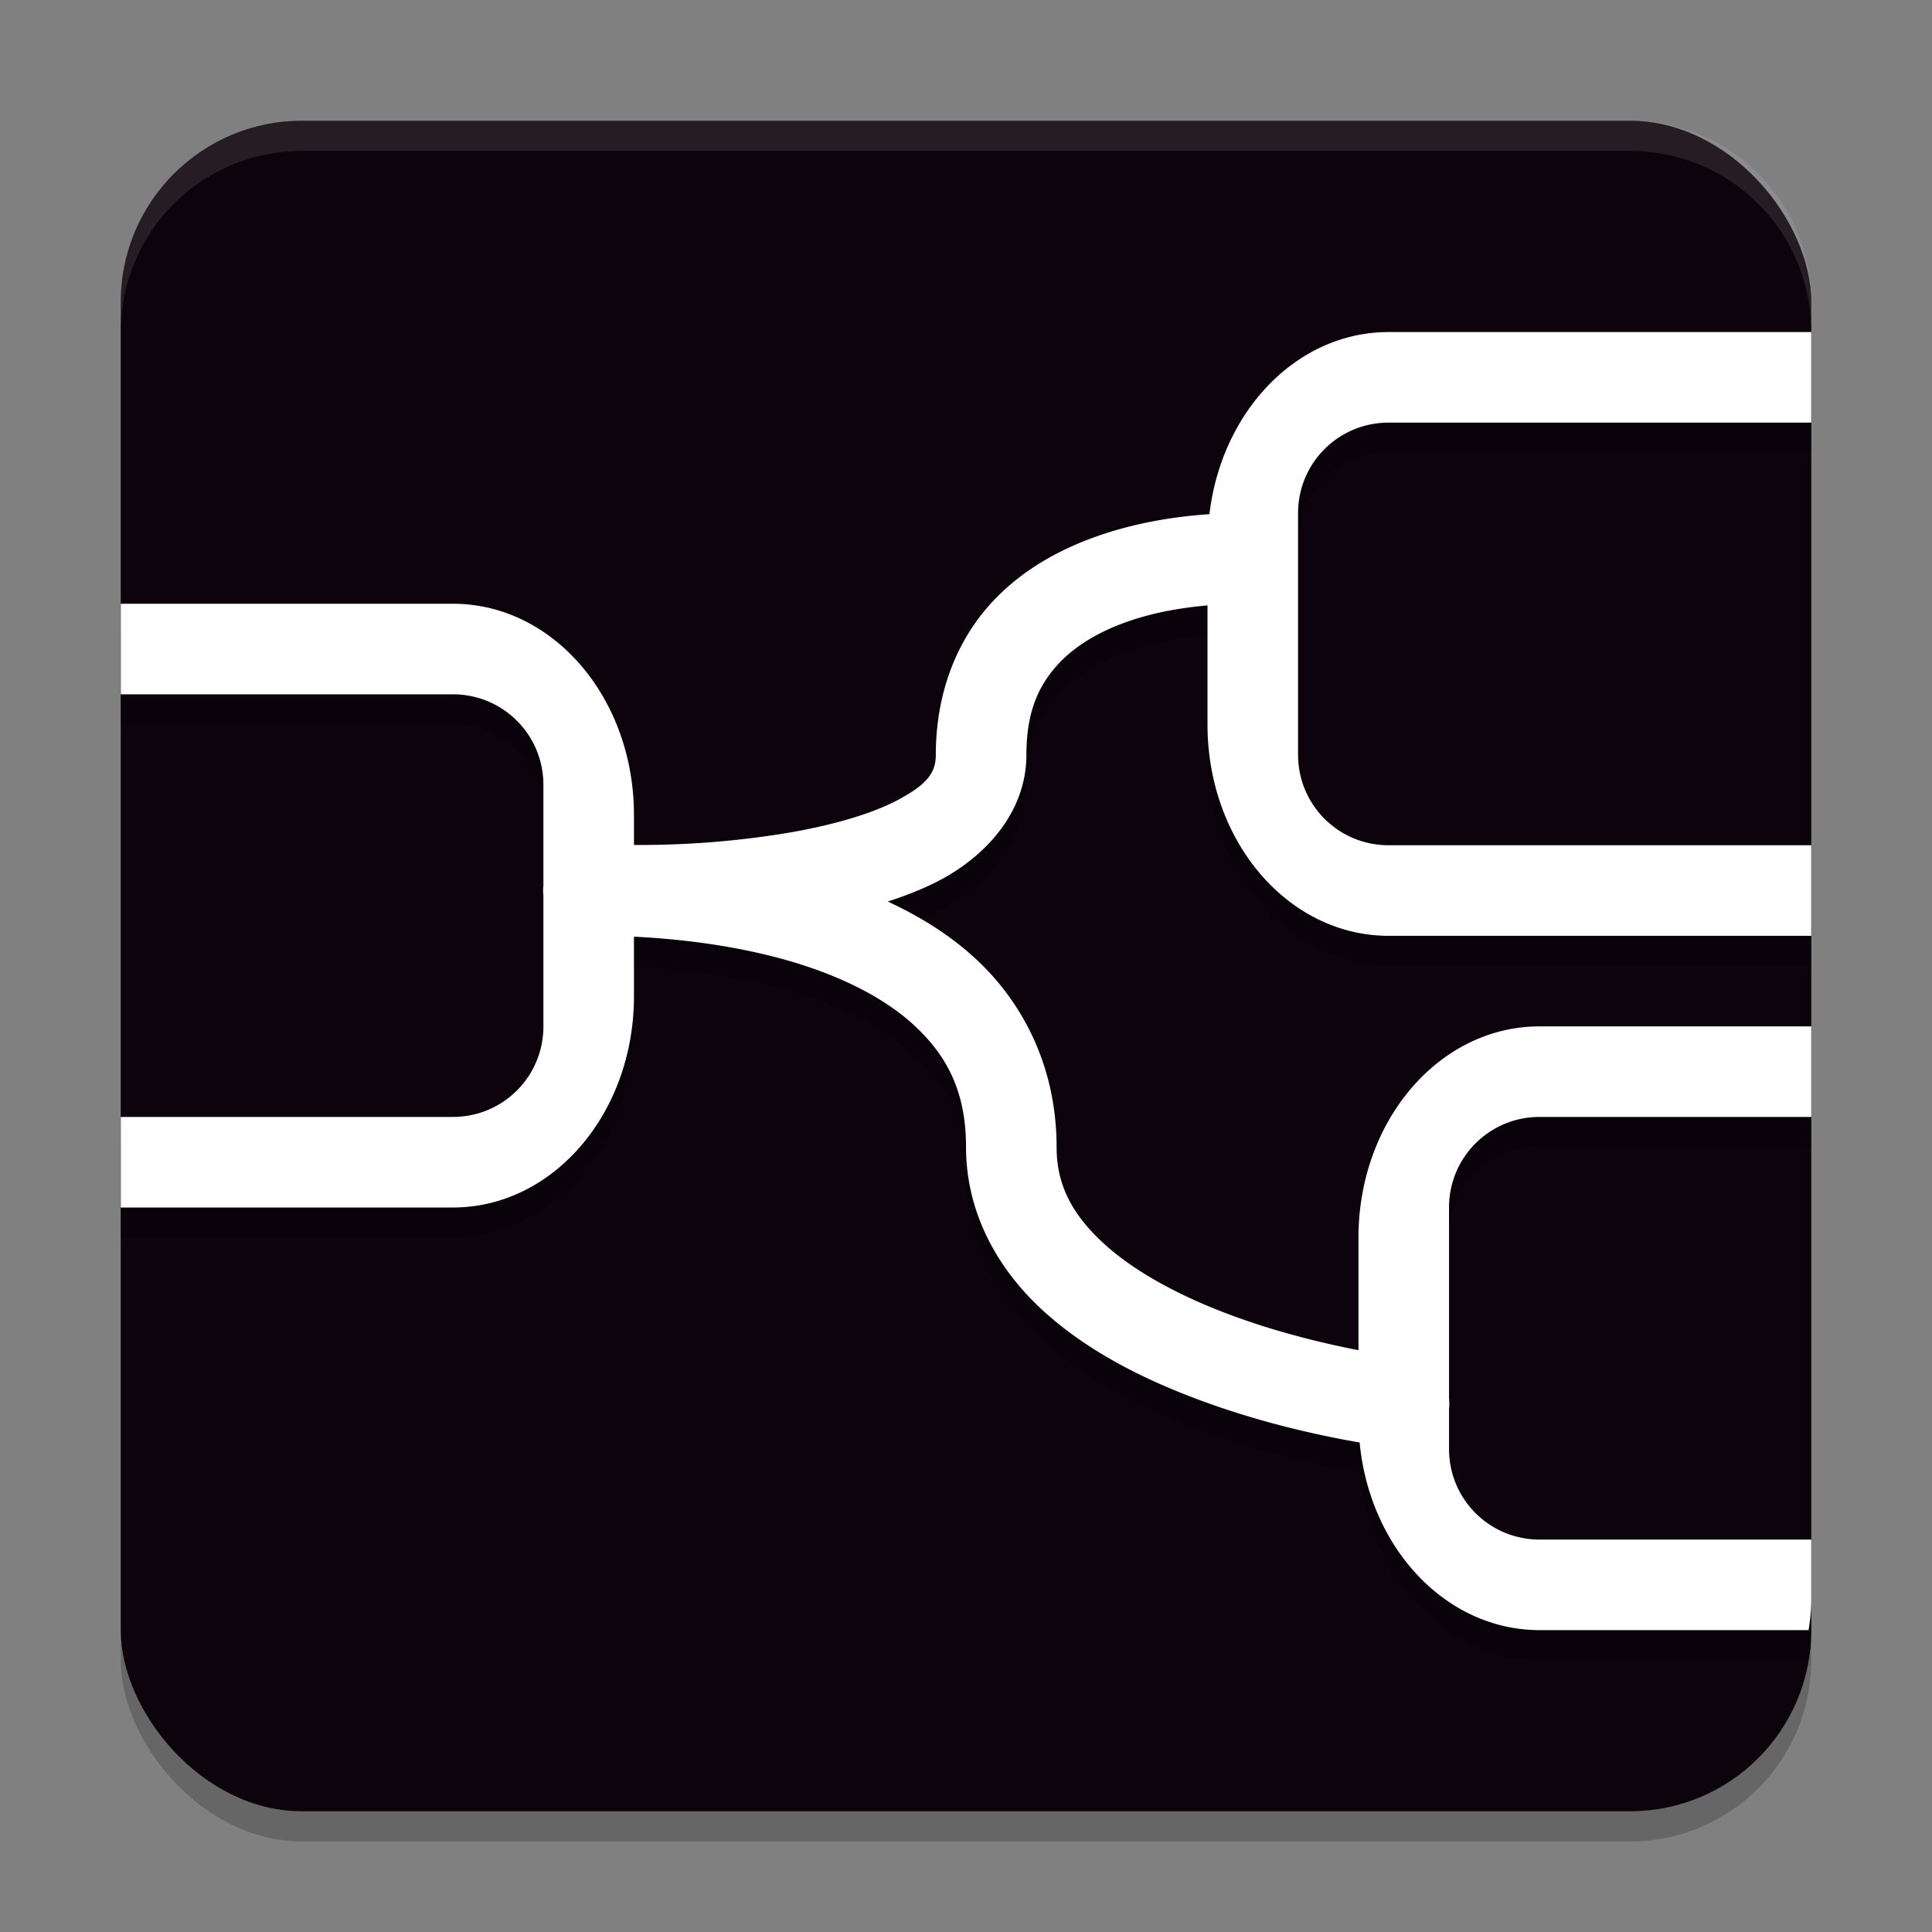 <svg width="64" height="64" version="1.1" xmlns="http://www.w3.org/2000/svg">
 <rect width="100%" height="100%" fill="#808080" stroke="none"/>
 <rect x="4" y="5" width="56" height="56" rx="6" ry="6" style="opacity:.2"/>
 <rect x="4" y="4" width="56" height="56" rx="6" ry="6" style="fill:#0d030c"/>
 <path d="m46 12c-3.042 0-5.533 2.618-5.936 6.033-0.948 0.064-2.217 0.227-3.539 0.668-1.291 0.43-2.658 1.13-3.734 2.326-1.077 1.196-1.791 2.901-1.791 4.973 0 0.6-0.286 0.977-1.242 1.492-0.956 0.515-2.454 0.915-3.986 1.15-2.078 0.32-3.723 0.351-4.771 0.35v-0.992c0-3.878-2.676-7-6-7h-11v3h11c1.662 0 3 1.338 3 3v3.33a1.5 1.5 0 0 0 0 0.33v4.34c0 1.662-1.338 3-3 3h-11v3h11c3.324 0 6-3.122 6-7v-1.971c1.265 0.061 3.178 0.242 5.088 0.787 1.607 0.459 3.144 1.174 4.203 2.158 1.06 0.984 1.709 2.164 1.709 4.025 0 2.214 1.081 4.061 2.514 5.383 1.432 1.322 3.213 2.225 4.947 2.893 2.208 0.849 4.285 1.285 5.578 1.51 0.333 3.505 2.865 6.215 5.961 6.215h8.91c0.054-0.326 0.09-0.658 0.09-1v-2h-9c-1.662 0-3-1.338-3-3v-1.332a1.5 1.5 0 0 0 0-0.34v-6.328c0-1.662 1.338-3 3-3h9v-3h-9c-3.324 0-6 3.122-6 7v3.727c-1.181-0.231-2.806-0.615-4.461-1.252-1.516-0.583-2.985-1.367-3.99-2.295-1.005-0.928-1.549-1.894-1.549-3.18 0-2.639-1.101-4.771-2.666-6.225-0.876-0.814-1.88-1.424-2.924-1.91 0.615-0.203 1.215-0.434 1.77-0.732 1.481-0.798 2.82-2.233 2.82-4.133 0-1.429 0.411-2.286 1.021-2.965 0.611-0.679 1.494-1.167 2.453-1.486 0.897-0.299 1.8-0.43 2.525-0.494v3.945c0 3.878 2.676 7 6 7h14v-3h-14c-1.662 0-3-1.338-3-3v-8c0-1.662 1.338-3 3-3h14v-3z" style="opacity:.2"/>
 <path d="m46 11c-3.042 0-5.533 2.618-5.936 6.033-0.948 0.064-2.217 0.227-3.539 0.668-1.291 0.43-2.658 1.13-3.734 2.326-1.077 1.196-1.791 2.901-1.791 4.973 0 0.6-0.286 0.977-1.242 1.492-0.956 0.515-2.454 0.915-3.986 1.15-2.078 0.32-3.723 0.351-4.771 0.35v-0.992c0-3.878-2.676-7-6-7h-11v3h11c1.662 0 3 1.338 3 3v3.33a1.5 1.5 0 0 0 0 0.33v4.34c0 1.662-1.338 3-3 3h-11v3h11c3.324 0 6-3.122 6-7v-1.971c1.265 0.061 3.178 0.242 5.088 0.787 1.607 0.459 3.144 1.174 4.203 2.158 1.06 0.984 1.709 2.164 1.709 4.025 0 2.214 1.081 4.061 2.514 5.383 1.432 1.322 3.213 2.225 4.947 2.893 2.208 0.849 4.285 1.285 5.578 1.51 0.333 3.505 2.865 6.215 5.961 6.215h8.91c0.054-0.326 0.09-0.658 0.09-1v-2h-9c-1.662 0-3-1.338-3-3v-1.332a1.5 1.5 0 0 0 0-0.34v-6.328c0-1.662 1.338-3 3-3h9v-3h-9c-3.324 0-6 3.122-6 7v3.727c-1.181-0.231-2.806-0.615-4.461-1.252-1.516-0.583-2.985-1.367-3.99-2.295-1.005-0.928-1.549-1.894-1.549-3.18 0-2.639-1.101-4.771-2.666-6.225-0.876-0.814-1.88-1.424-2.924-1.91 0.615-0.203 1.215-0.434 1.77-0.732 1.481-0.798 2.82-2.233 2.82-4.133 0-1.429 0.411-2.286 1.021-2.965 0.611-0.679 1.494-1.167 2.453-1.486 0.897-0.299 1.8-0.43 2.525-0.494v3.945c0 3.878 2.676 7 6 7h14v-3h-14c-1.662 0-3-1.338-3-3v-8c0-1.662 1.338-3 3-3h14v-3z" style="fill:#ffffff"/>
 <path d="m10 4c-3.324 0-6 2.676-6 6v1c0-3.324 2.676-6 6-6h44c3.324 0 6 2.676 6 6v-1c0-3.324-2.676-6-6-6h-44z" style="fill:#ffffff;opacity:.1"/>
</svg>
